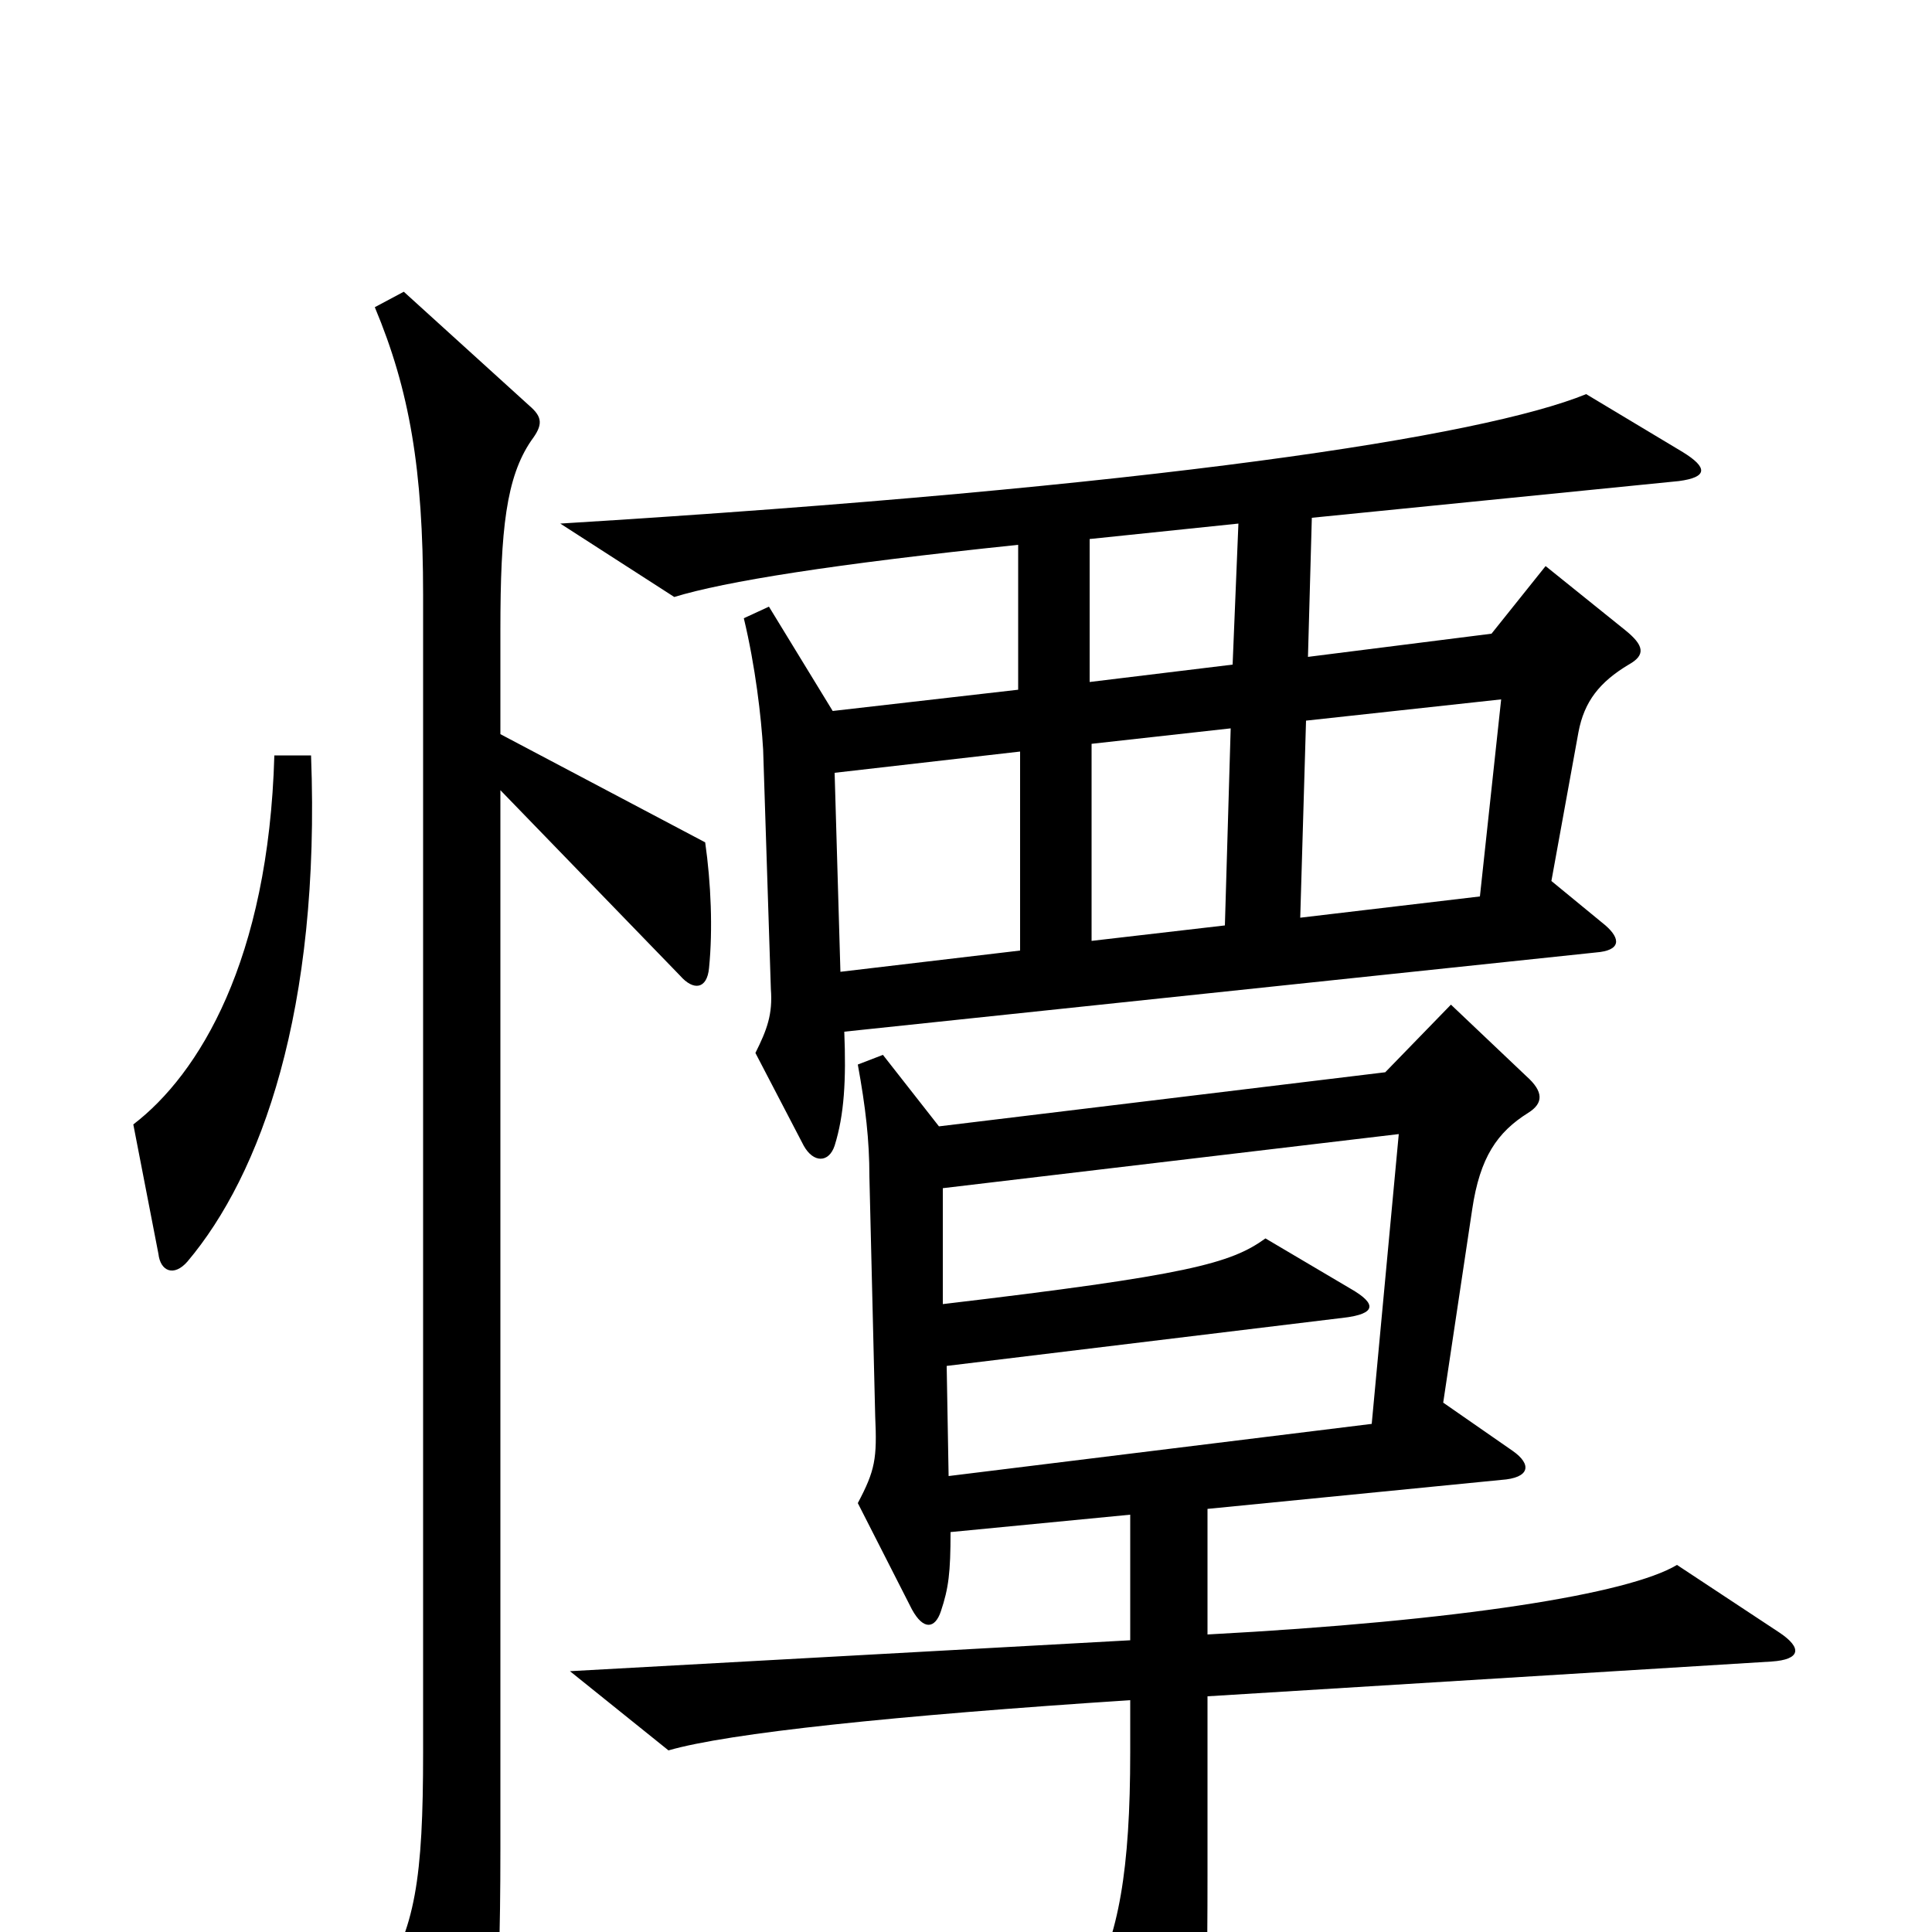 <svg xmlns="http://www.w3.org/2000/svg" viewBox="0 -1000 1000 1000">
	<path fill="#000000" d="M871 -766L821 -796C767 -774 599 -748 290 -729L349 -691C375 -699 431 -708 527 -718V-643L431 -632L398 -686L385 -680C391 -655 394 -629 395 -612L399 -488C400 -475 397 -467 391 -455L416 -407C421 -398 429 -398 432 -407C437 -423 438 -441 437 -466L826 -507C839 -508 839 -514 831 -521L803 -544L817 -621C820 -637 828 -647 843 -656C852 -661 851 -666 841 -674L800 -707L772 -672L677 -660L679 -732L869 -751C884 -753 884 -758 871 -766ZM161 -609H142C139 -503 103 -444 69 -418L82 -351C83 -342 90 -339 97 -347C135 -392 166 -477 161 -609ZM367 -499C369 -519 368 -543 365 -564L259 -620V-674C259 -726 262 -753 275 -772C281 -780 281 -784 274 -790L209 -849L194 -841C212 -798 219 -757 219 -692V-93C219 -28 215 -1 196 27L231 92C236 102 243 101 246 91C255 66 259 48 259 -43V-591L352 -495C359 -487 366 -488 367 -499ZM921 -155L868 -190C843 -175 756 -161 625 -154V-219L777 -234C792 -235 793 -242 783 -249L747 -274L762 -374C766 -401 775 -414 791 -424C799 -429 799 -435 790 -443L751 -480L717 -445L486 -417L457 -454L444 -449C448 -427 450 -410 450 -391L453 -267C454 -245 453 -239 444 -222L472 -167C478 -156 484 -157 487 -166C491 -178 492 -186 492 -207L585 -216V-151L295 -135L346 -94C377 -103 463 -112 585 -120V-93C585 -32 579 2 564 29L598 99C604 111 610 110 614 100C623 78 625 57 625 -29V-122L917 -140C932 -141 933 -147 921 -155ZM641 -729L638 -656L564 -647V-721ZM777 -638L766 -536L673 -525L676 -627ZM637 -623L634 -521L565 -513V-615ZM528 -508L435 -497L432 -600L528 -611ZM724 -413L710 -263L491 -236L490 -293L696 -318C712 -320 713 -325 699 -333L655 -359C637 -346 615 -340 488 -325V-385Z"/>
</svg>
